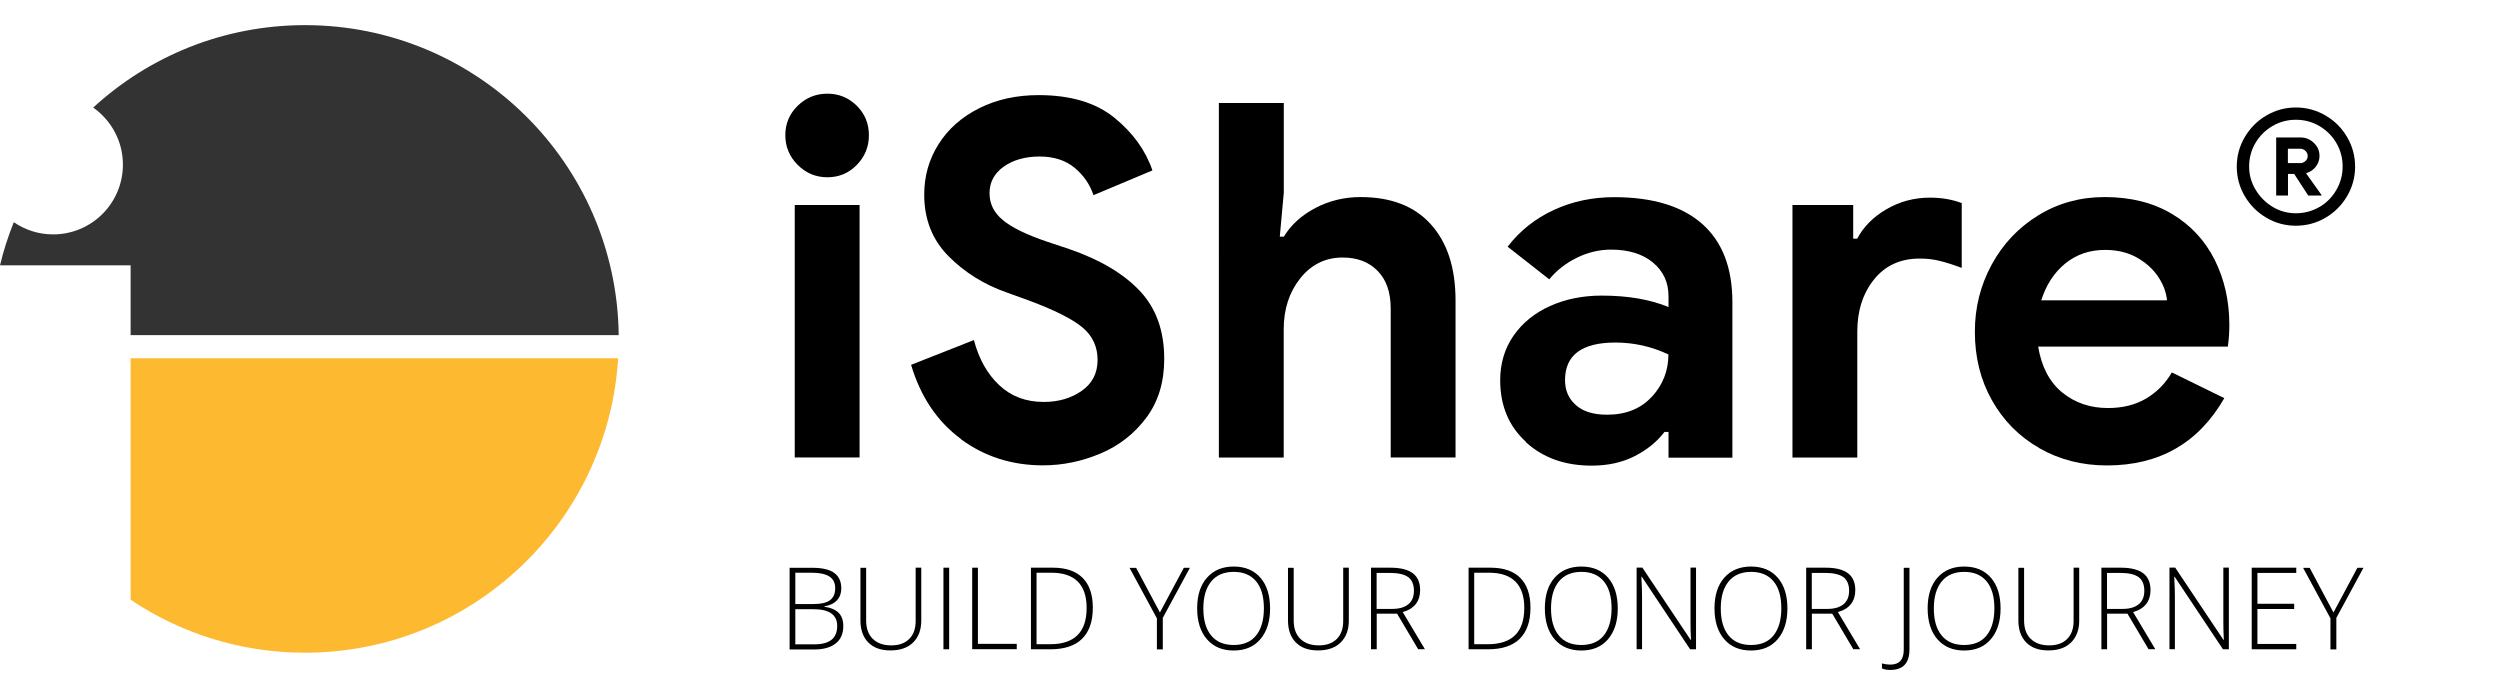 <?xml version="1.0" encoding="UTF-8"?>
<svg id="Layer_1" data-name="Layer 1" xmlns="http://www.w3.org/2000/svg" version="1.1" viewBox="0 0 262.6 71.43">
  <defs>
    <style>
      .cls-1 {
        fill: #000;
      }

      .cls-1, .cls-2, .cls-3 {
        stroke-width: 0px;
      }

      .cls-2 {
        fill: #333;
      }

      .cls-3 {
        fill: #fdb930;
      }
    </style>
  </defs>
  <g>
    <path class="cls-2" d="M13.72,27.87v7.33h51.27c-.22-18.02-14.88-32.56-32.95-32.56-8.58,0-16.39,3.28-22.25,8.66,1.88,1.33,3.12,3.51,3.12,5.99,0,4.05-3.28,7.33-7.33,7.33-1.53,0-2.95-.47-4.13-1.28-.59,1.46-1.08,2.97-1.45,4.53h13.72Z"/>
    <path class="cls-3" d="M13.72,63c5.24,3.51,11.53,5.56,18.31,5.56,17.52,0,31.84-13.67,32.9-30.93H13.72v25.37Z"/>
  </g>
  <g>
    <path class="cls-1" d="M83.79,17.32c-.87-.87-1.3-1.91-1.3-3.12s.43-2.24,1.3-3.09c.87-.85,1.91-1.27,3.12-1.27s2.24.43,3.09,1.27c.85.85,1.27,1.88,1.27,3.09s-.42,2.25-1.27,3.12c-.85.87-1.88,1.3-3.09,1.3s-2.25-.43-3.12-1.3ZM83.48,21.53h6.81v26.52h-6.81v-26.52Z"/>
    <path class="cls-1" d="M100.95,46.12c-2.5-1.84-4.25-4.44-5.25-7.8l6.6-2.6c.52,1.98,1.4,3.55,2.65,4.73,1.25,1.18,2.81,1.77,4.68,1.77,1.56,0,2.89-.39,4-1.17,1.11-.78,1.66-1.86,1.66-3.25s-.53-2.52-1.59-3.41c-1.06-.88-2.94-1.83-5.64-2.83l-2.29-.83c-2.39-.83-4.44-2.11-6.14-3.82-1.7-1.72-2.55-3.87-2.55-6.47,0-1.94.5-3.71,1.51-5.3,1-1.59,2.43-2.85,4.26-3.77,1.84-.92,3.92-1.38,6.24-1.38,3.36,0,6.01.79,7.96,2.37,1.94,1.58,3.28,3.42,4,5.54l-6.19,2.6c-.38-1.14-1.05-2.11-2-2.89-.95-.78-2.18-1.17-3.67-1.17s-2.78.36-3.77,1.07c-.99.71-1.48,1.64-1.48,2.78s.47,2.05,1.4,2.83c.94.78,2.48,1.53,4.63,2.26l2.34.78c3.22,1.11,5.69,2.57,7.41,4.39,1.72,1.82,2.57,4.2,2.57,7.15,0,2.43-.62,4.48-1.87,6.16s-2.85,2.94-4.81,3.77c-1.96.83-3.98,1.25-6.06,1.25-3.26,0-6.14-.92-8.63-2.76Z"/>
    <path class="cls-1" d="M128.04,10.82h6.81v9.41l-.42,4.63h.42c.76-1.25,1.87-2.25,3.33-3.02,1.46-.76,3.03-1.14,4.73-1.14,3.22,0,5.69.96,7.41,2.89,1.72,1.92,2.57,4.58,2.57,7.98v16.48h-6.81v-15.65c0-1.7-.46-3.02-1.38-3.95-.92-.94-2.14-1.4-3.67-1.4-1.8,0-3.29.73-4.45,2.18-1.16,1.46-1.74,3.24-1.74,5.36v13.47h-6.81V10.82Z"/>
    <path class="cls-1" d="M160.28,46.41c-1.8-1.65-2.7-3.8-2.7-6.47,0-1.77.47-3.33,1.4-4.68.94-1.35,2.22-2.39,3.85-3.12,1.63-.73,3.43-1.09,5.41-1.09,2.74,0,5.08.4,7.02,1.2v-1.14c0-1.46-.55-2.63-1.64-3.54-1.09-.9-2.56-1.35-4.39-1.35-1.25,0-2.45.29-3.61.86-1.16.57-2.12,1.33-2.89,2.26l-4.37-3.43c1.28-1.66,2.89-2.95,4.84-3.85,1.94-.9,4.06-1.35,6.34-1.35,4.06,0,7.14.94,9.26,2.81,2.11,1.87,3.17,4.61,3.17,8.22v16.33h-6.71v-2.7h-.42c-.8,1.04-1.85,1.89-3.15,2.55-1.3.66-2.8.99-4.5.99-2.81,0-5.11-.82-6.92-2.47ZM173.51,41.68c1.16-1.26,1.74-2.75,1.74-4.45-1.77-.83-3.62-1.25-5.56-1.25-3.54,0-5.3,1.32-5.3,3.95,0,1.07.38,1.95,1.14,2.62.76.68,1.85,1.01,3.28,1.01,1.98,0,3.54-.63,4.71-1.9Z"/>
    <path class="cls-1" d="M188.26,21.53h6.4v3.54h.42c.66-1.25,1.68-2.28,3.07-3.09,1.39-.81,2.91-1.22,4.58-1.22,1.21,0,2.32.19,3.33.57v6.81c-.94-.35-1.73-.6-2.37-.75-.64-.16-1.33-.23-2.05-.23-2.01,0-3.61.73-4.78,2.18-1.18,1.46-1.77,3.29-1.77,5.51v13.21h-6.81v-26.52Z"/>
    <path class="cls-1" d="M214.2,47.06c-2.12-1.21-3.77-2.89-4.97-5.02-1.2-2.13-1.79-4.53-1.79-7.2,0-2.53.59-4.88,1.77-7.05,1.18-2.17,2.81-3.89,4.89-5.17,2.08-1.28,4.4-1.92,6.97-1.92,2.74,0,5.1.59,7.07,1.77,1.98,1.18,3.47,2.79,4.5,4.84,1.02,2.05,1.53,4.32,1.53,6.81,0,.8-.05,1.56-.16,2.29h-19.92c.35,2.12,1.19,3.72,2.52,4.81,1.33,1.09,2.94,1.64,4.81,1.64,1.56,0,2.9-.34,4.03-1.01,1.13-.68,2.02-1.59,2.68-2.73l5.51,2.7c-2.7,4.71-6.81,7.07-12.32,7.07-2.63,0-5.01-.61-7.12-1.82ZM227.62,31.56c-.07-.83-.37-1.65-.91-2.47-.54-.81-1.28-1.49-2.24-2.03-.95-.54-2.07-.81-3.35-.81-1.63,0-3.02.48-4.19,1.43-1.16.95-2,2.24-2.52,3.87h13.21Z"/>
  </g>
  <g>
    <path class="cls-1" d="M82.95,59.64h2.35c1.06,0,1.84.18,2.33.54s.74.9.74,1.63c0,.5-.15.91-.45,1.24s-.75.54-1.33.64v.04c.68.1,1.19.32,1.51.65s.48.79.48,1.38c0,.79-.26,1.4-.79,1.82s-1.27.64-2.23.64h-2.62v-8.57ZM83.54,63.45h1.89c.8,0,1.39-.13,1.75-.4s.55-.69.55-1.26-.21-.98-.62-1.24-1.03-.39-1.84-.39h-1.73v3.29ZM83.54,63.98v3.7h2.02c1.59,0,2.38-.64,2.38-1.93,0-1.18-.84-1.76-2.51-1.76h-1.89Z"/>
    <path class="cls-1" d="M96.77,59.64v5.54c0,.98-.29,1.75-.86,2.31s-1.37.83-2.38.83-1.77-.28-2.32-.83-.83-1.33-.83-2.33v-5.52h.6v5.54c0,.82.23,1.47.69,1.92s1.1.69,1.94.69,1.45-.23,1.9-.68.67-1.08.67-1.88v-5.6h.6Z"/>
    <path class="cls-1" d="M99.1,68.2v-8.57h.6v8.57h-.6Z"/>
    <path class="cls-1" d="M102.12,68.2v-8.57h.6v8h4.08v.56h-4.68Z"/>
    <path class="cls-1" d="M114.79,63.84c0,1.44-.38,2.52-1.13,3.26s-1.86,1.1-3.32,1.1h-2.05v-8.57h2.31c1.37,0,2.41.36,3.12,1.07s1.07,1.76,1.07,3.13ZM114.14,63.86c0-1.23-.31-2.15-.93-2.77s-1.54-.93-2.75-.93h-1.58v7.51h1.42c2.56,0,3.84-1.27,3.84-3.81Z"/>
    <path class="cls-1" d="M121.84,64.33l2.51-4.69h.64l-2.85,5.26v3.31h-.62v-3.26l-2.87-5.3h.69l2.5,4.69Z"/>
    <path class="cls-1" d="M133.41,63.91c0,1.36-.34,2.43-1.02,3.23s-1.62,1.19-2.81,1.19-2.13-.4-2.81-1.19-1.02-1.87-1.02-3.24.34-2.44,1.03-3.22,1.62-1.17,2.81-1.17,2.13.39,2.81,1.18,1.01,1.86,1.01,3.23ZM126.4,63.91c0,1.23.27,2.17.82,2.84s1.33,1,2.36,1,1.82-.33,2.36-1,.82-1.62.82-2.85-.27-2.18-.82-2.84-1.33-.99-2.35-.99-1.81.33-2.36,1-.83,1.61-.83,2.83Z"/>
    <path class="cls-1" d="M141.68,59.64v5.54c0,.98-.29,1.75-.86,2.31s-1.37.83-2.38.83-1.77-.28-2.32-.83-.83-1.33-.83-2.33v-5.52h.6v5.54c0,.82.23,1.47.69,1.92s1.1.69,1.94.69,1.45-.23,1.9-.68.67-1.08.67-1.88v-5.6h.6Z"/>
    <path class="cls-1" d="M144.61,64.47v3.73h-.6v-8.57h2.04c1.06,0,1.85.2,2.36.59s.76.98.76,1.77c0,.57-.15,1.06-.45,1.45s-.76.68-1.38.85l2.33,3.9h-.71l-2.21-3.73h-2.13ZM144.61,63.96h1.63c.72,0,1.28-.16,1.68-.48s.6-.8.6-1.43-.2-1.13-.59-1.42-1.03-.45-1.91-.45h-1.42v3.78Z"/>
    <path class="cls-1" d="M160.76,63.84c0,1.44-.38,2.52-1.13,3.26s-1.86,1.1-3.32,1.1h-2.05v-8.57h2.31c1.37,0,2.41.36,3.12,1.07s1.07,1.76,1.07,3.13ZM160.11,63.86c0-1.23-.31-2.15-.93-2.77s-1.54-.93-2.75-.93h-1.58v7.51h1.42c2.56,0,3.84-1.27,3.84-3.81Z"/>
    <path class="cls-1" d="M169.93,63.91c0,1.36-.34,2.43-1.02,3.23s-1.62,1.19-2.81,1.19-2.13-.4-2.81-1.19-1.02-1.87-1.02-3.24.34-2.44,1.03-3.22,1.62-1.17,2.81-1.17,2.13.39,2.81,1.18,1.01,1.86,1.01,3.23ZM162.92,63.91c0,1.23.27,2.17.82,2.84s1.33,1,2.36,1,1.82-.33,2.36-1,.82-1.62.82-2.85-.27-2.18-.82-2.84-1.33-.99-2.35-.99-1.81.33-2.36,1-.83,1.61-.83,2.83Z"/>
    <path class="cls-1" d="M178.13,68.2h-.6l-5.07-7.61h-.05c.05.91.07,1.59.07,2.05v5.55h-.57v-8.57h.6l5.07,7.59h.04c-.04-.7-.05-1.37-.05-2v-5.59h.58v8.57Z"/>
    <path class="cls-1" d="M187.75,63.91c0,1.36-.34,2.43-1.02,3.23s-1.62,1.19-2.81,1.19-2.13-.4-2.81-1.19-1.02-1.87-1.02-3.24.34-2.44,1.03-3.22,1.62-1.17,2.81-1.17,2.13.39,2.81,1.18,1.01,1.86,1.01,3.23ZM180.75,63.91c0,1.23.27,2.17.82,2.84s1.33,1,2.36,1,1.82-.33,2.36-1,.82-1.62.82-2.85-.27-2.18-.82-2.84-1.33-.99-2.35-.99-1.81.33-2.36,1-.83,1.61-.83,2.83Z"/>
    <path class="cls-1" d="M190.32,64.47v3.73h-.6v-8.57h2.04c1.06,0,1.85.2,2.36.59s.76.98.76,1.77c0,.57-.15,1.06-.45,1.45s-.76.68-1.38.85l2.33,3.9h-.71l-2.21-3.73h-2.13ZM190.32,63.96h1.63c.72,0,1.28-.16,1.68-.48s.6-.8.6-1.43-.2-1.13-.59-1.42-1.03-.45-1.91-.45h-1.42v3.78Z"/>
    <path class="cls-1" d="M198.56,70.37c-.36,0-.65-.05-.88-.16v-.52c.3.08.6.12.87.12.95,0,1.42-.52,1.42-1.55v-8.62h.6v8.57c0,1.44-.67,2.16-2,2.16Z"/>
    <path class="cls-1" d="M210.14,63.91c0,1.36-.34,2.43-1.02,3.23s-1.62,1.19-2.81,1.19-2.13-.4-2.81-1.19-1.02-1.87-1.02-3.24.34-2.44,1.03-3.22,1.62-1.17,2.81-1.17,2.13.39,2.81,1.18,1.01,1.86,1.01,3.23ZM203.13,63.91c0,1.23.27,2.17.82,2.84s1.33,1,2.36,1,1.82-.33,2.36-1,.82-1.62.82-2.85-.27-2.18-.82-2.84-1.33-.99-2.35-.99-1.81.33-2.36,1-.83,1.61-.83,2.83Z"/>
    <path class="cls-1" d="M218.4,59.64v5.54c0,.98-.29,1.75-.86,2.31s-1.37.83-2.38.83-1.77-.28-2.32-.83-.83-1.33-.83-2.33v-5.52h.6v5.54c0,.82.23,1.47.69,1.92s1.1.69,1.94.69,1.45-.23,1.9-.68.67-1.08.67-1.88v-5.6h.6Z"/>
    <path class="cls-1" d="M221.33,64.47v3.73h-.6v-8.57h2.04c1.06,0,1.85.2,2.36.59s.76.98.76,1.77c0,.57-.15,1.06-.45,1.45s-.76.68-1.38.85l2.33,3.9h-.71l-2.21-3.73h-2.13ZM221.33,63.96h1.63c.72,0,1.28-.16,1.68-.48s.6-.8.6-1.43-.2-1.13-.59-1.42-1.03-.45-1.91-.45h-1.42v3.78Z"/>
    <path class="cls-1" d="M234.1,68.2h-.6l-5.07-7.61h-.05c.05.91.07,1.59.07,2.05v5.55h-.57v-8.57h.6l5.07,7.59h.04c-.04-.7-.05-1.37-.05-2v-5.59h.58v8.57Z"/>
    <path class="cls-1" d="M241.2,68.2h-4.68v-8.57h4.68v.55h-4.08v3.24h3.86v.55h-3.86v3.67h4.08v.55Z"/>
    <path class="cls-1" d="M245.11,64.33l2.51-4.69h.64l-2.85,5.26v3.31h-.62v-3.26l-2.87-5.3h.69l2.5,4.69Z"/>
  </g>
  <path class="cls-1" d="M238.06,22.87c-.95-.56-1.71-1.31-2.27-2.27-.56-.95-.84-1.99-.84-3.1s.28-2.15.84-3.1c.56-.95,1.31-1.71,2.27-2.27s1.99-.84,3.1-.84,2.15.28,3.11.84,1.71,1.31,2.27,2.27c.56.95.84,1.99.84,3.1s-.28,2.15-.84,3.1c-.56.95-1.31,1.71-2.27,2.27-.95.56-1.99.84-3.11.84s-2.15-.28-3.1-.84ZM243.63,21.75c.75-.44,1.34-1.04,1.78-1.8.44-.76.66-1.57.66-2.46s-.22-1.72-.66-2.47c-.44-.75-1.04-1.34-1.78-1.78-.75-.44-1.57-.66-2.47-.66s-1.7.22-2.46.66c-.76.44-1.35,1.04-1.79,1.78-.44.75-.66,1.57-.66,2.47s.23,1.7.68,2.44c.45.75,1.05,1.35,1.79,1.8.75.45,1.56.67,2.44.67s1.72-.22,2.47-.66ZM239.08,14.44h2.59c.52,0,.98.19,1.38.57.4.38.59.84.59,1.38,0,.41-.13.79-.39,1.12-.26.33-.58.55-.96.66l-.05.05,1.62,2.27v.05h-1.4l-1.48-2.27h-.65v2.27h-1.24v-6.1ZM241.57,17.14c.23,0,.43-.07.59-.22.16-.14.24-.32.24-.54,0-.2-.08-.37-.23-.53-.15-.15-.35-.23-.58-.23h-1.27v1.51h1.24Z"/>
</svg>